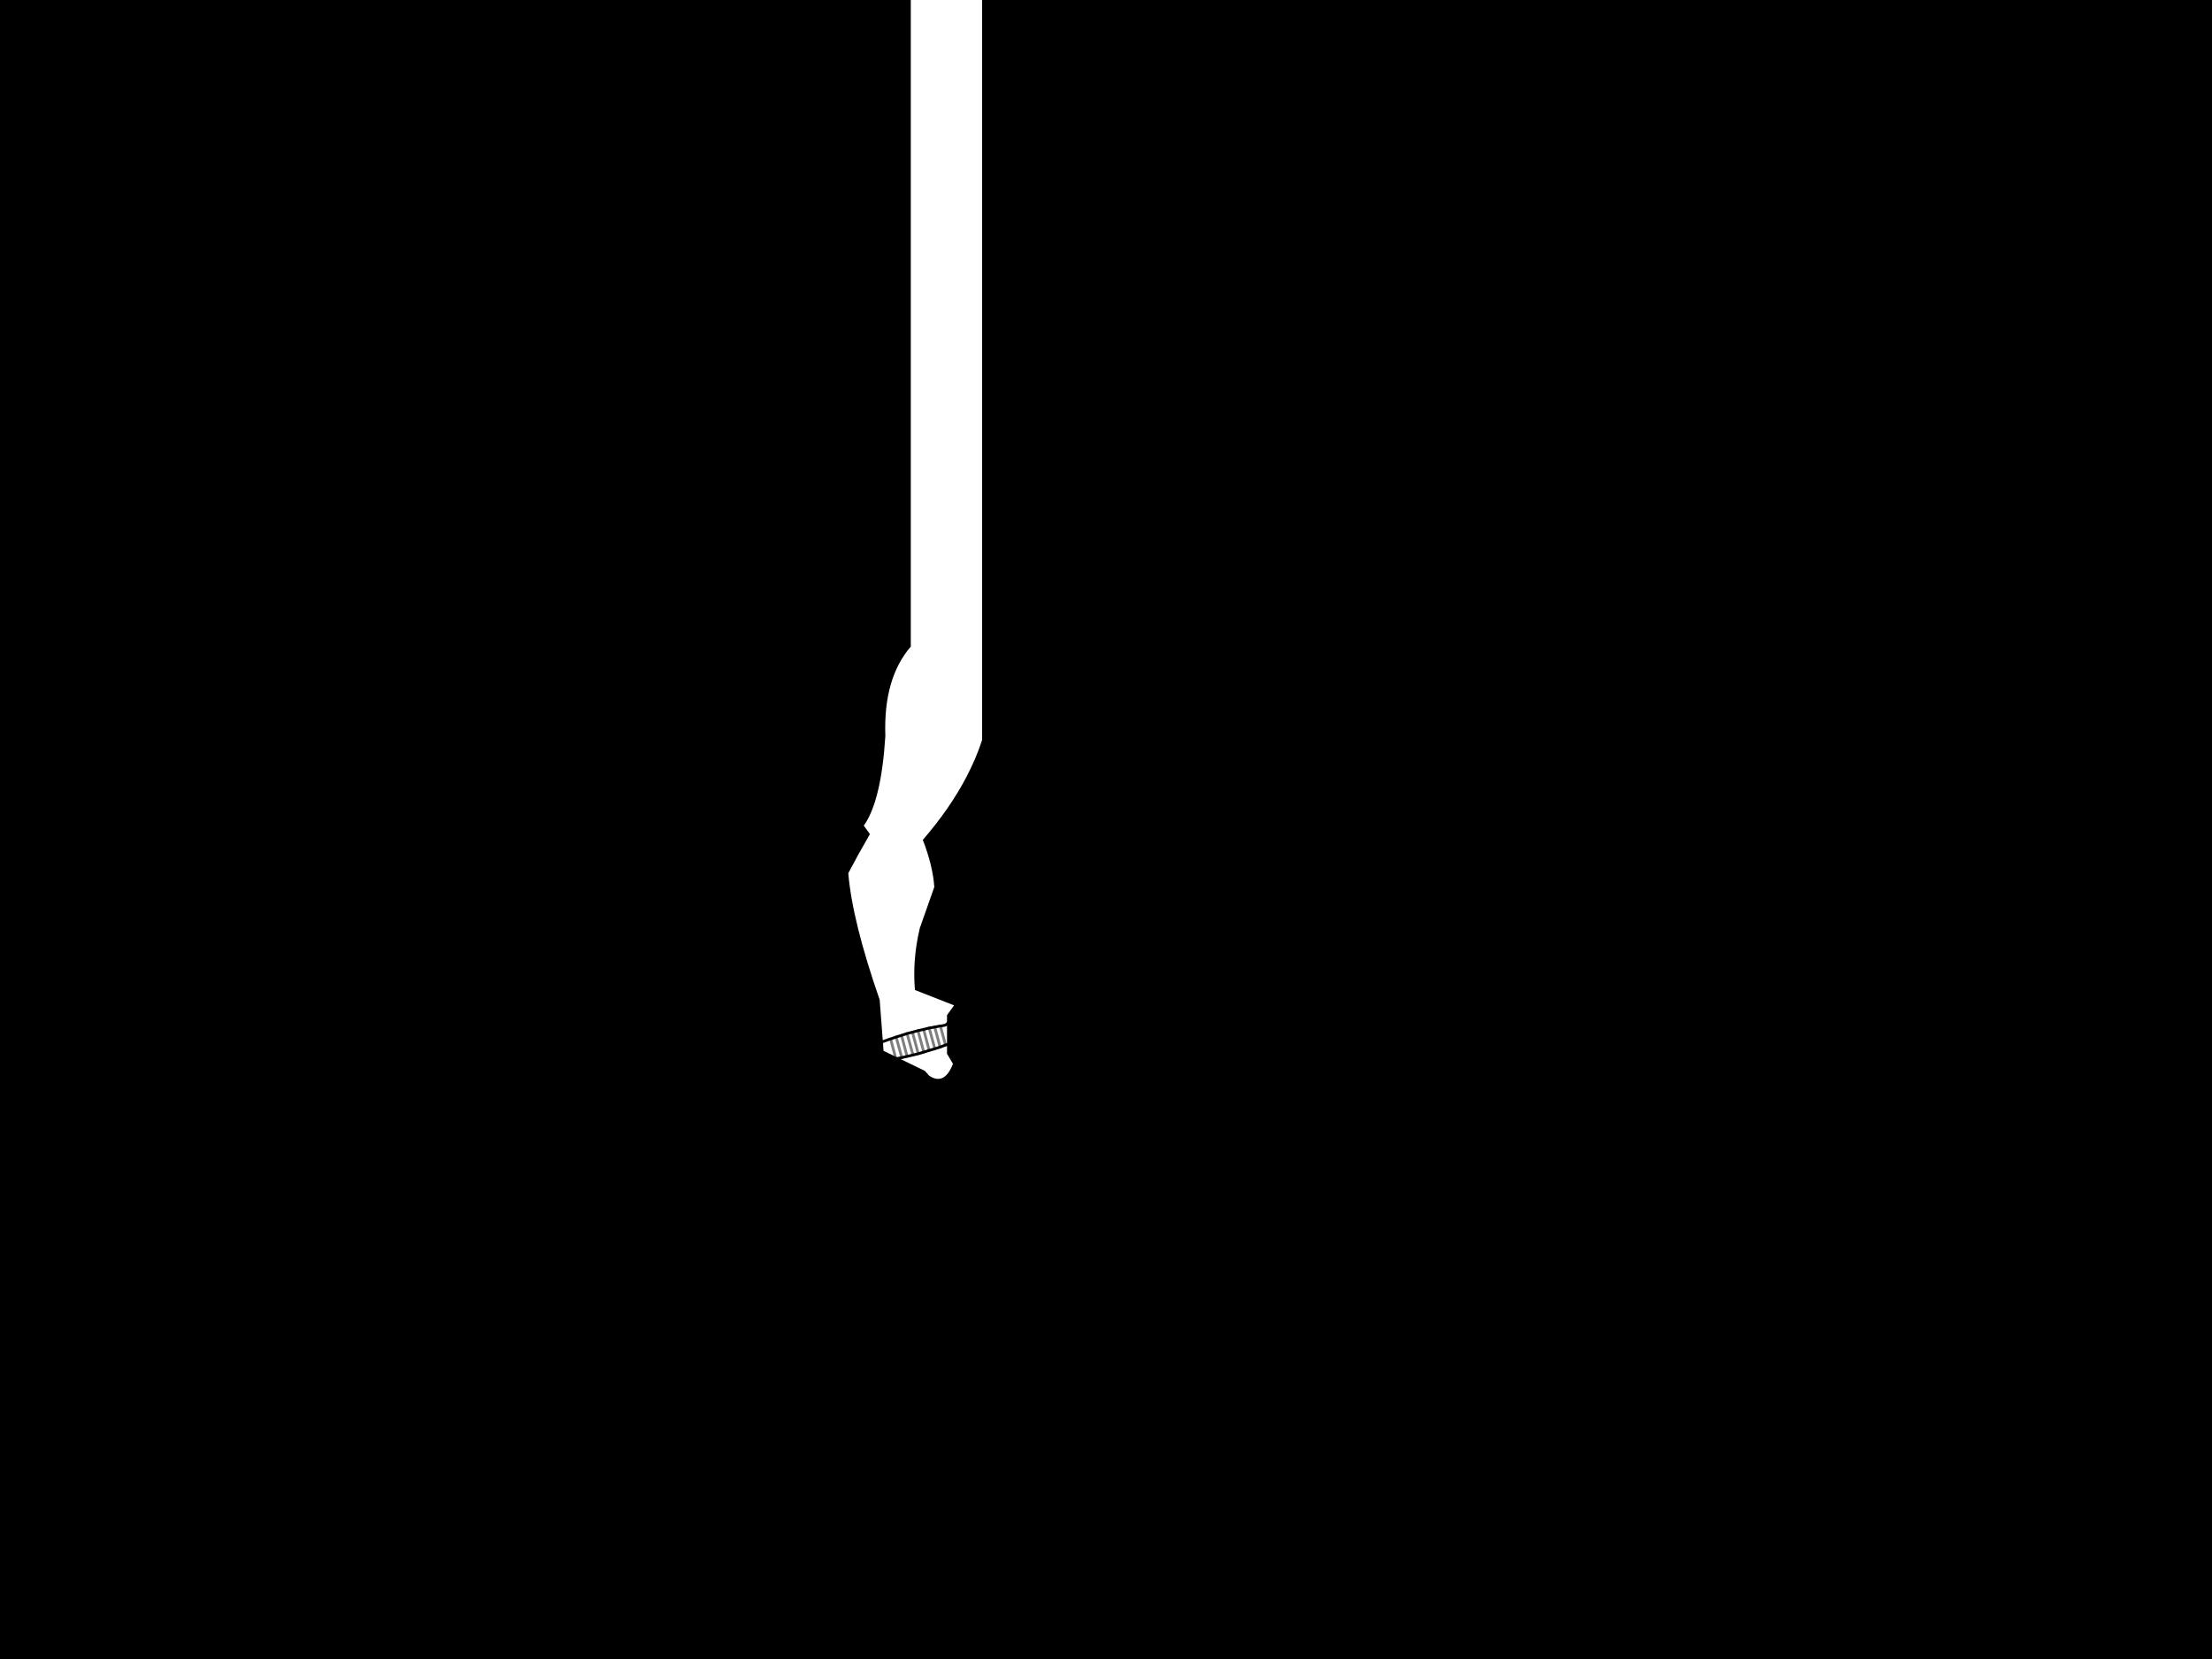<?xml version="1.0" encoding="UTF-8" standalone="no"?>
<svg xmlns:xlink="http://www.w3.org/1999/xlink" height="600.0px" width="800.0px" xmlns="http://www.w3.org/2000/svg">
  <g transform="matrix(1.0, 0.0, 0.0, 1.0, 0.0, 0.0)">
    <path d="M800.0 600.0 L0.0 600.0 0.0 0.0 329.4 0.0 329.4 233.85 Q319.45 245.35 320.2 266.2 318.7 289.8 312.4 298.6 L314.6 301.65 314.0 302.75 Q310.2 309.3 306.8 315.8 308.2 333.0 318.15 361.6 L319.55 380.05 334.5 387.3 336.05 389.05 Q341.55 392.7 344.65 384.75 L342.5 381.1 342.5 367.15 345.05 363.6 330.9 358.05 Q329.95 347.15 332.65 335.7 L337.9 320.8 Q337.4 313.2 333.75 303.75 343.7 292.25 349.7 280.65 353.1 274.1 355.2 267.6 L355.2 0.0 800.0 0.0 800.0 600.0" fill="#000000" fill-rule="evenodd" stroke="none"/>
    <path d="M341.95 377.95 L342.3 377.85 343.25 377.5 Q344.35 377.05 345.95 378.2 346.85 379.05 347.55 378.9 348.35 378.55 348.9 376.85 349.45 375.15 348.8 372.4 347.95 369.75 346.7 368.55 345.35 367.35 344.5 367.45 343.8 367.65 343.45 368.85 342.7 370.7 341.45 370.85 L340.45 371.05 340.1 371.05 M341.95 377.95 L340.0 378.7 338.1 379.3 336.05 379.9 334.1 380.5 332.1 381.1 330.2 381.55 328.05 382.05 326.15 382.5 324.0 382.9 323.55 382.95 322.55 383.2 320.8 383.5 320.3 383.55 Q319.7 383.7 319.45 384.15 319.25 384.55 319.4 385.25 L328.4 418.8 Q329.3 419.2 329.4 420.15 329.7 422.7 325.75 423.85 L325.6 423.9 325.25 423.95 Q321.55 424.8 320.6 422.55 320.15 421.65 320.8 420.8 L282.8 279.05 Q282.55 277.65 283.3 276.45 283.9 275.35 285.1 274.85 L285.65 274.6 Q287.25 274.2 288.65 275.0 290.05 275.85 290.5 277.3 L317.0 376.15 317.55 377.0 Q317.95 377.25 318.55 377.0 L319.05 376.8 320.75 376.2 321.65 375.85 322.1 375.75 324.1 375.05 326.05 374.45 328.05 373.8 330.0 373.3 332.0 372.75 334.05 372.3 336.05 371.8 338.05 371.45 340.1 371.05" fill="none" stroke="#000000" stroke-linecap="round" stroke-linejoin="round" stroke-width="1.0"/>
    <path d="M340.1 371.05 L341.95 377.95 M338.05 371.45 L340.0 378.7 M338.1 379.3 L336.05 371.8 M328.05 382.05 L326.05 374.45 M324.1 375.05 L326.15 382.5 M328.05 373.8 L330.2 381.55 M332.1 381.1 L330.0 373.3 M334.1 380.5 L332.0 372.75 M336.05 379.9 L334.05 372.3 M317.0 376.15 L317.0 376.25 317.55 377.0 M319.4 385.25 L317.0 376.25 M320.8 420.8 L320.95 421.45 Q322.2 422.8 324.8 422.3 L325.05 422.2 Q328.3 421.5 328.55 419.4 L328.4 418.8 M322.1 375.75 L324.0 382.9" fill="none" stroke="#000000" stroke-linecap="round" stroke-linejoin="round" stroke-opacity="0.502" stroke-width="1.0"/>
  </g>
</svg>
